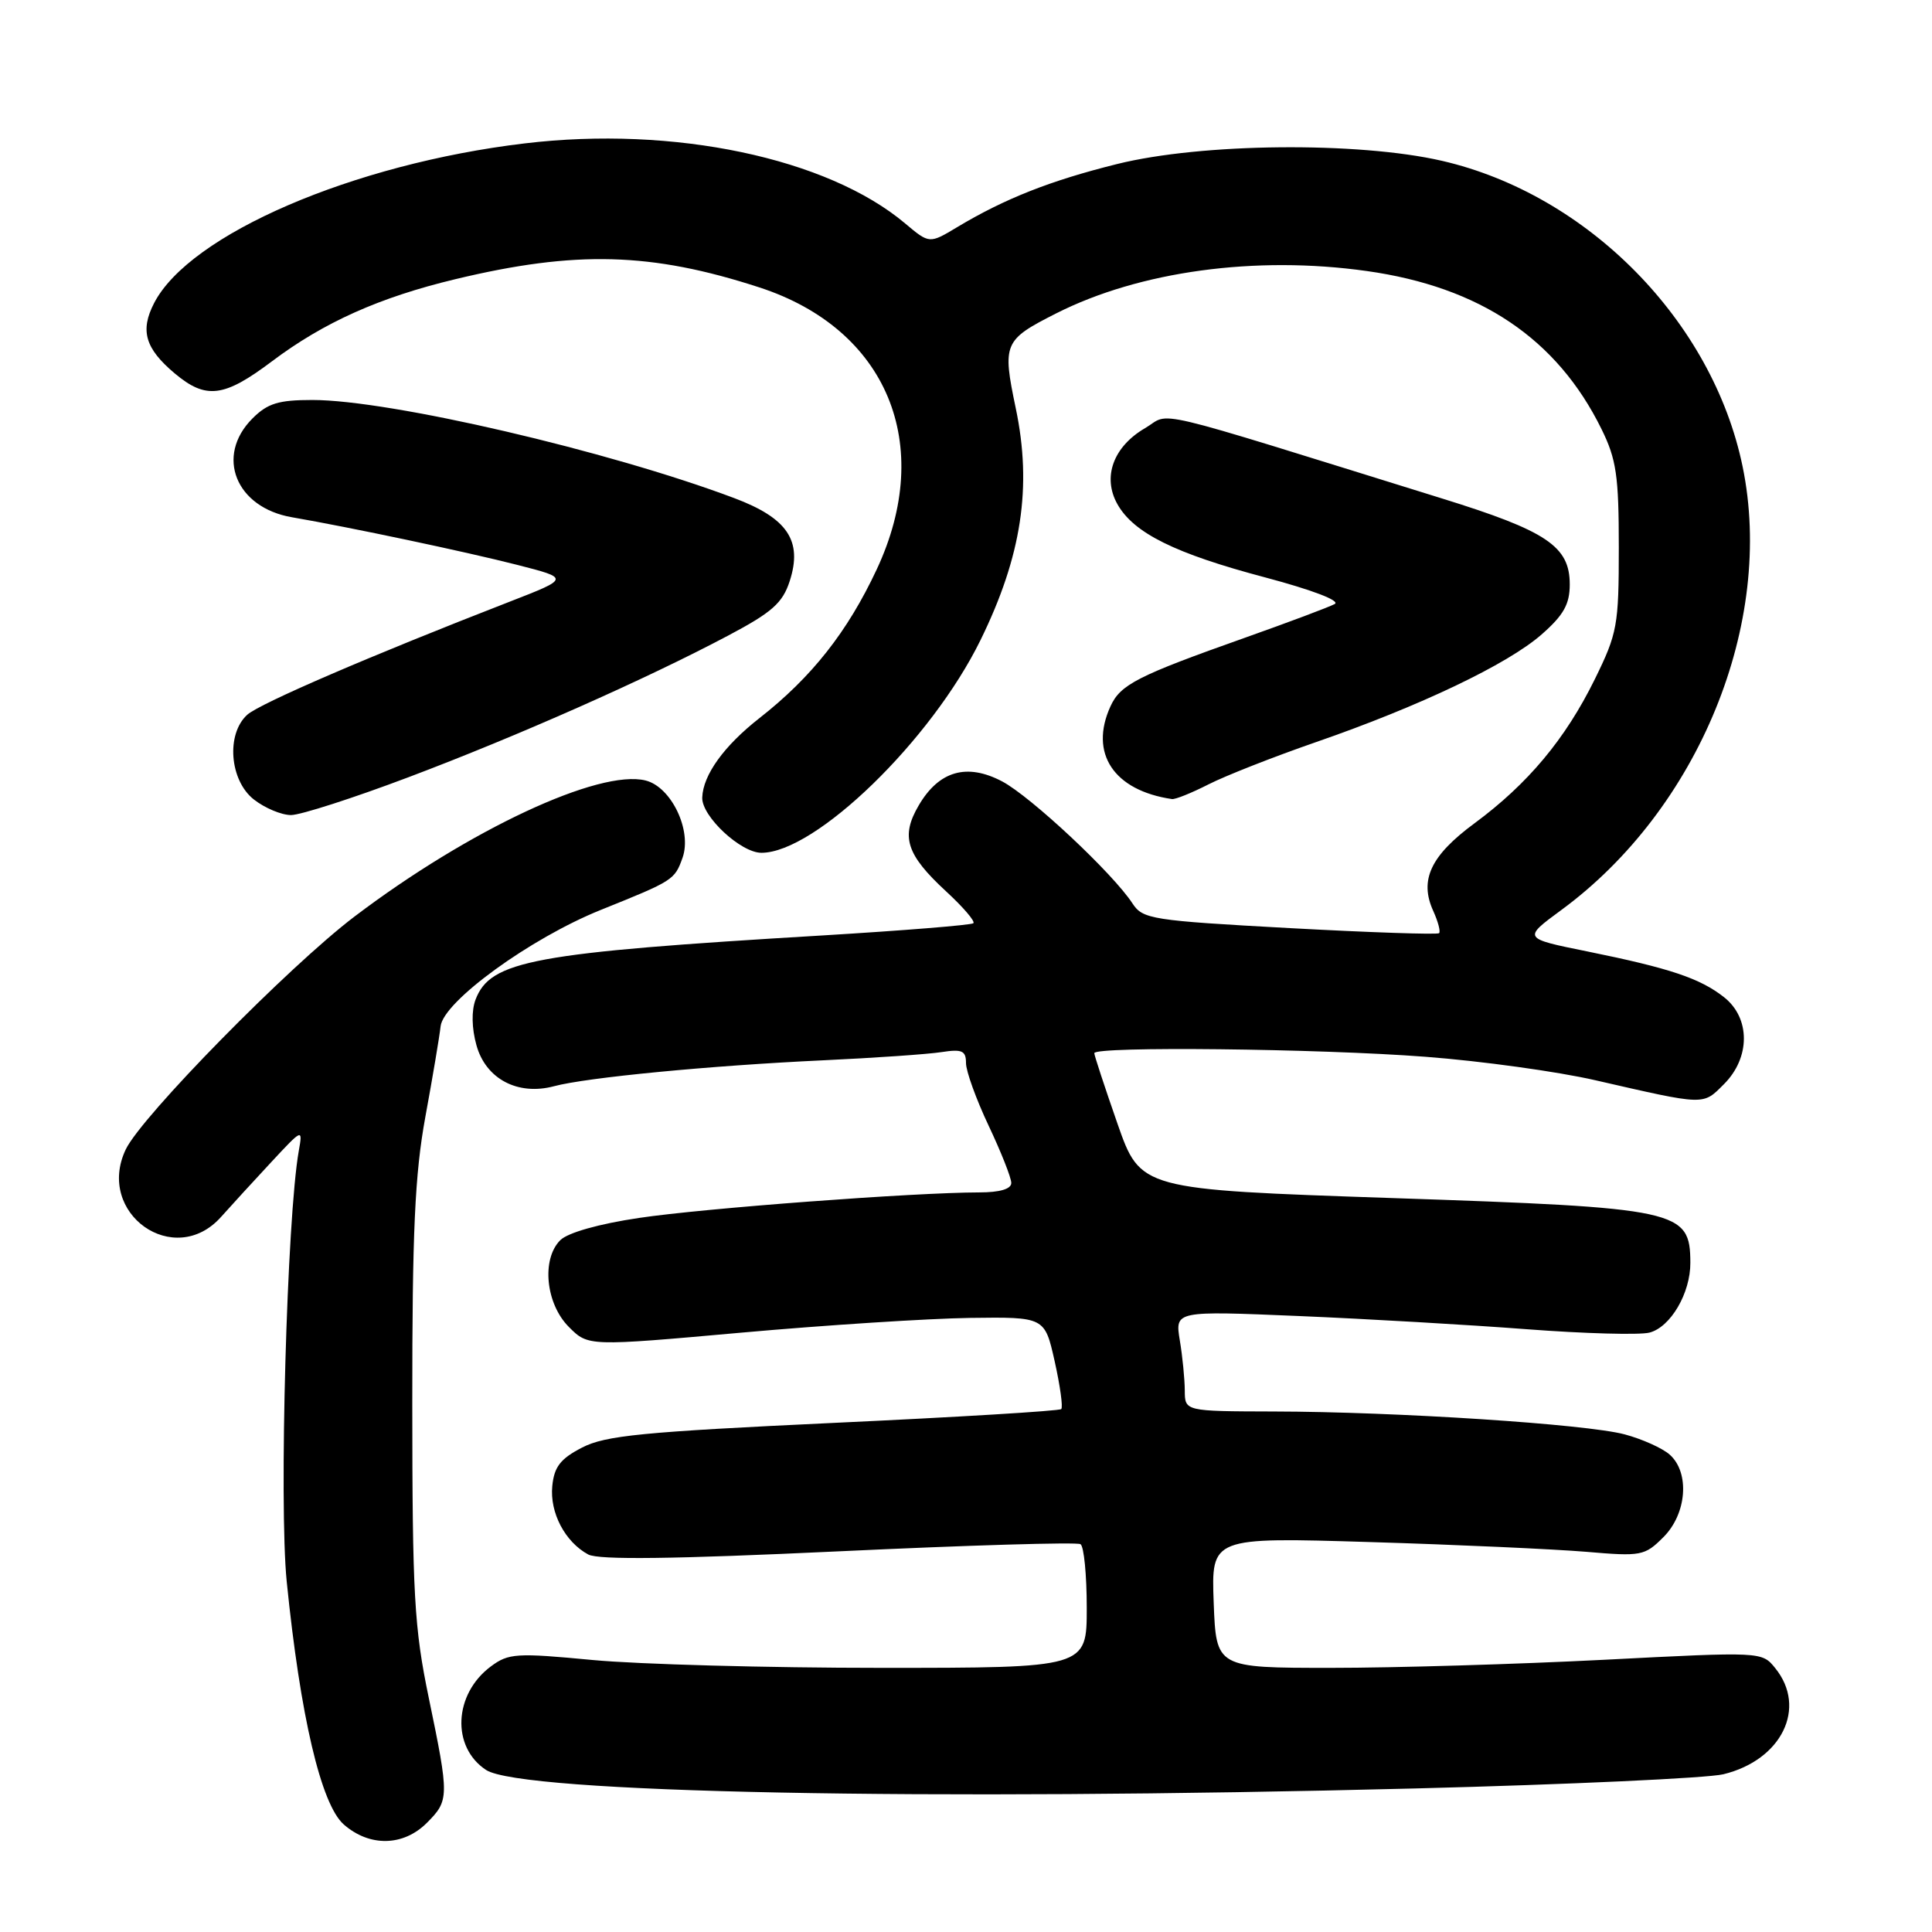 <?xml version="1.0" encoding="UTF-8" standalone="no"?>
<!DOCTYPE svg PUBLIC "-//W3C//DTD SVG 1.1//EN" "http://www.w3.org/Graphics/SVG/1.1/DTD/svg11.dtd" >
<svg xmlns="http://www.w3.org/2000/svg" xmlns:xlink="http://www.w3.org/1999/xlink" version="1.1" viewBox="0 0 256 256">
 <g >
 <path fill="currentColor"
d=" M 56.55 241.55 C 59.53 238.56 59.54 238.13 56.82 225.00 C 54.88 215.66 54.64 211.36 54.63 186.00 C 54.62 163.18 54.97 155.61 56.36 148.00 C 57.32 142.78 58.23 137.38 58.38 136.00 C 58.73 132.71 70.28 124.32 79.63 120.56 C 89.23 116.70 89.39 116.60 90.44 113.66 C 91.72 110.05 88.96 104.28 85.55 103.42 C 79.40 101.88 62.14 109.95 46.97 121.45 C 38.25 128.07 18.74 147.93 16.66 152.31 C 12.64 160.78 23.09 168.19 29.29 161.25 C 30.64 159.74 33.63 156.47 35.93 154.00 C 40.10 149.52 40.12 149.51 39.59 152.50 C 38.02 161.34 36.96 199.26 37.99 209.55 C 39.79 227.39 42.54 239.10 45.55 241.75 C 48.96 244.74 53.43 244.66 56.55 241.55 Z  M 187.50 236.98 C 207.85 236.46 226.23 235.61 228.35 235.10 C 236.09 233.22 239.48 226.29 235.23 221.04 C 233.46 218.85 233.46 218.85 212.53 219.93 C 201.01 220.52 184.74 221.00 176.37 221.00 C 161.15 221.00 161.15 221.00 160.82 212.35 C 160.50 203.69 160.50 203.69 181.50 204.33 C 193.05 204.68 205.95 205.27 210.16 205.62 C 217.48 206.25 217.93 206.16 220.41 203.68 C 223.51 200.59 223.93 195.14 221.25 192.75 C 220.29 191.89 217.59 190.68 215.27 190.06 C 210.17 188.70 185.01 187.06 168.75 187.03 C 157.00 187.00 157.00 187.00 156.99 184.25 C 156.98 182.74 156.69 179.74 156.33 177.60 C 155.69 173.69 155.69 173.69 172.09 174.38 C 181.12 174.76 194.72 175.55 202.32 176.13 C 209.92 176.71 217.23 176.91 218.55 176.58 C 221.35 175.87 224.01 171.34 223.98 167.30 C 223.95 160.33 222.59 160.04 184.51 158.75 C 151.12 157.62 151.12 157.62 148.06 148.86 C 146.38 144.04 145.00 139.85 145.00 139.55 C 145.00 138.62 174.71 138.94 188.90 140.03 C 196.28 140.59 206.40 141.99 211.40 143.14 C 226.08 146.50 225.60 146.49 228.44 143.65 C 231.95 140.14 231.95 134.89 228.44 132.13 C 225.25 129.62 221.25 128.29 210.33 126.07 C 201.77 124.34 201.77 124.34 206.87 120.59 C 225.09 107.22 235.19 82.51 230.90 61.80 C 226.92 42.55 210.40 25.77 191.07 21.31 C 179.95 18.75 159.19 18.95 148.00 21.74 C 139.19 23.93 133.13 26.32 126.83 30.10 C 123.15 32.31 123.15 32.31 119.94 29.61 C 109.64 20.93 89.25 16.64 69.53 19.00 C 46.79 21.71 25.13 31.04 20.42 40.16 C 18.54 43.80 19.23 46.17 23.13 49.46 C 27.29 52.96 29.67 52.67 36.03 47.88 C 42.90 42.71 50.29 39.40 60.35 36.99 C 76.29 33.16 86.31 33.43 100.61 38.08 C 117.55 43.59 123.92 58.89 116.17 75.45 C 112.30 83.72 107.55 89.74 100.61 95.17 C 95.93 98.84 93.16 102.68 93.05 105.67 C 92.95 108.15 98.15 113.00 100.89 113.00 C 108.05 113.00 123.41 98.09 129.92 84.82 C 135.38 73.69 136.78 64.49 134.59 54.08 C 132.80 45.51 132.99 45.05 139.94 41.53 C 150.98 35.94 166.37 33.84 181.09 35.91 C 196.11 38.02 206.31 44.88 212.20 56.84 C 214.18 60.85 214.50 63.05 214.50 72.52 C 214.50 82.89 214.31 83.92 211.31 90.02 C 207.42 97.92 202.46 103.86 195.38 109.09 C 189.56 113.38 188.05 116.61 189.91 120.70 C 190.55 122.11 190.90 123.43 190.69 123.65 C 190.47 123.86 181.57 123.56 170.90 122.98 C 152.58 121.98 151.42 121.79 150.06 119.71 C 147.48 115.74 136.59 105.55 132.79 103.54 C 128.11 101.08 124.41 102.14 121.73 106.73 C 119.32 110.84 120.08 113.23 125.34 118.09 C 127.60 120.17 129.24 122.08 128.98 122.33 C 128.71 122.58 119.72 123.30 109.00 123.95 C 70.60 126.24 64.98 127.28 63.01 132.46 C 62.46 133.92 62.50 136.24 63.13 138.49 C 64.36 142.96 68.61 145.21 73.41 143.93 C 77.73 142.77 94.19 141.19 109.00 140.50 C 115.88 140.18 122.96 139.69 124.75 139.41 C 127.48 138.99 128.00 139.22 128.00 140.86 C 128.00 141.94 129.35 145.67 131.00 149.16 C 132.65 152.65 134.00 156.06 134.00 156.75 C 134.00 157.55 132.48 158.00 129.75 158.00 C 121.14 158.01 93.24 160.10 84.69 161.38 C 79.35 162.17 75.23 163.34 74.24 164.33 C 71.72 166.85 72.31 172.76 75.38 175.83 C 77.94 178.40 77.94 178.40 98.26 176.58 C 109.43 175.58 123.04 174.71 128.50 174.63 C 138.43 174.50 138.43 174.50 139.75 180.38 C 140.47 183.62 140.87 186.47 140.62 186.71 C 140.38 186.96 126.81 187.78 110.47 188.54 C 85.15 189.73 80.22 190.21 77.13 191.81 C 74.26 193.29 73.43 194.36 73.18 196.91 C 72.83 200.44 74.88 204.33 77.95 205.98 C 79.33 206.71 89.19 206.59 111.13 205.56 C 128.30 204.75 142.72 204.32 143.17 204.61 C 143.63 204.89 144.00 208.69 144.00 213.06 C 144.00 221.00 144.00 221.00 116.75 221.00 C 101.76 221.00 84.57 220.53 78.54 219.96 C 68.42 219.00 67.39 219.06 65.04 220.81 C 60.11 224.48 59.79 231.50 64.41 234.53 C 69.05 237.58 122.48 238.64 187.50 236.98 Z  M 54.09 103.00 C 68.57 97.54 85.58 90.00 96.50 84.21 C 102.30 81.14 103.70 79.90 104.64 77.00 C 106.37 71.66 104.36 68.65 97.26 65.99 C 80.61 59.73 51.65 53.00 41.40 53.00 C 36.90 53.00 35.46 53.44 33.45 55.45 C 28.49 60.42 31.23 67.26 38.69 68.54 C 46.35 69.86 61.68 73.10 68.50 74.84 C 75.50 76.63 75.50 76.63 67.50 79.74 C 49.14 86.87 34.41 93.22 32.76 94.71 C 29.94 97.27 30.42 103.40 33.63 105.93 C 35.08 107.07 37.30 108.00 38.56 108.00 C 39.82 108.00 46.81 105.75 54.09 103.00 Z  M 160.12 103.94 C 162.35 102.80 168.74 100.29 174.33 98.35 C 188.14 93.57 199.77 88.02 204.27 84.07 C 207.19 81.51 208.00 80.06 208.00 77.44 C 208.00 72.39 204.98 70.36 191.01 66.03 C 151.04 53.62 155.32 54.63 151.73 56.73 C 147.51 59.19 146.05 63.22 148.06 66.80 C 150.21 70.63 155.69 73.35 167.68 76.52 C 173.91 78.18 177.65 79.61 176.85 80.04 C 176.11 80.44 170.78 82.44 165.00 84.49 C 150.69 89.56 148.46 90.70 147.14 93.60 C 144.30 99.82 147.58 104.75 155.29 105.88 C 155.72 105.95 157.90 105.07 160.12 103.94 Z "/>
</g>
</svg>